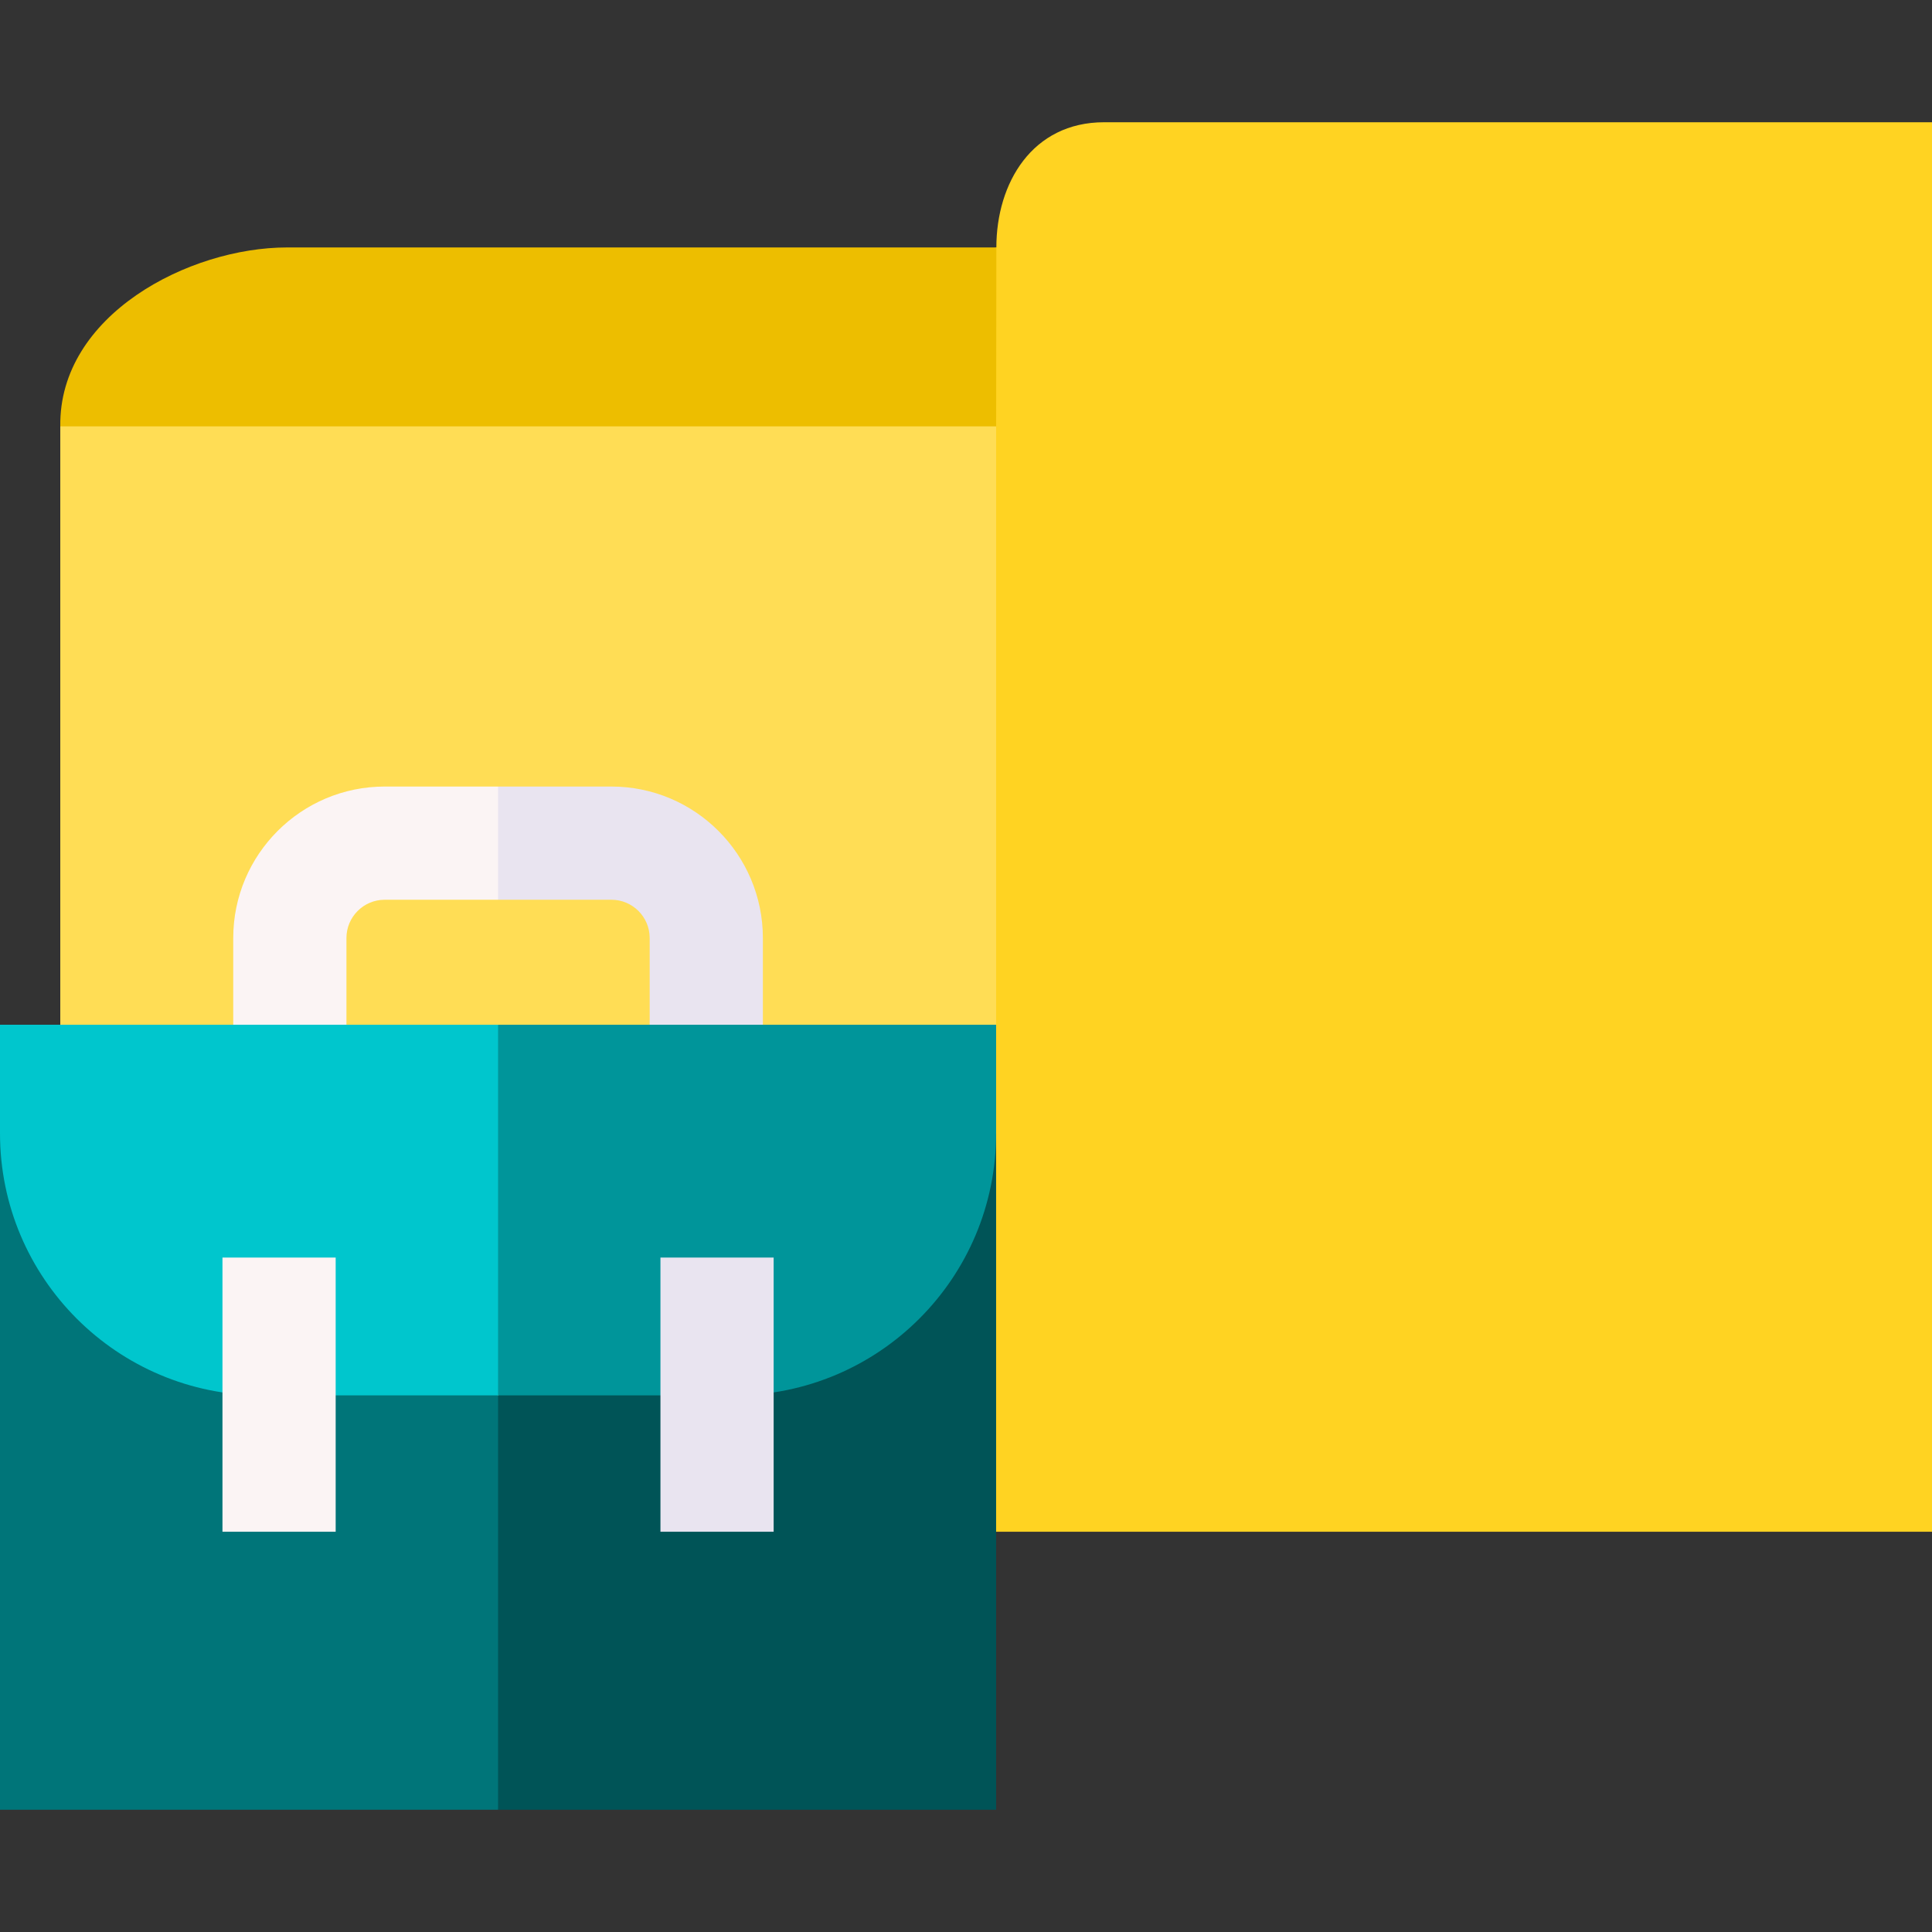 <svg id="Capa_1" enable-background="new 0 0 512 512" height="512" viewBox="0 0 512 512" width="512" xmlns="http://www.w3.org/2000/svg"><rect x="0" y="0" width="512" height="512" fill="#333333" stroke="none"/><g><g><g><path d="m512 32.398v373.53h-248.012l-83.065-187.41 83.065-105.531-25.667-19.038v-19.467l25.725-8.905c0-17.098 9.532-33.18 28.551-33.18h219.403z" fill="#ffd322"/><path d="m264.046 65.577-.058 47.409-17.711 23.828h-218.661l-11.641-23.828c-.398-29.524 34.161-47.409 60.087-47.409z" fill="#edbe00"/><path d="m15.975 112.986h248.012v292.941h-248.012z" fill="#fd5"/></g></g><g><g><path d="m131.99 208.443-10.82 14.697 10.82 15.303h30.04c5.6 0 10.14 4.55 10.14 10.14v22.98l6.895 18.13h15.66l7.445-18.13v-22.98c0-22.14-18-40.14-40.14-40.14z" fill="#e9e4f0"/><path d="m131.99 208.443v30h-30.04c-5.6 0-10.14 4.55-10.14 10.14v22.98l-6.895 18.13h-15.66l-7.445-18.13v-22.98c0-22.14 18-40.14 40.14-40.14z" fill="#fbf4f4"/></g><path d="m142.64 352.331 111.276-55.17 10.064 3.191v179.25h-131.99l-23.416-63.441 23.416-46.368z" fill="#005457"/><g><g><path d="m121.34 352.331-111.276-55.17-10.064 3.191v179.25h131.99v-109.809z" fill="#007579"/></g></g><g><path d="m131.99 271.563-23.416 43.662 23.416 54.568h62.55c38.35 0 69.44-31.09 69.44-69.44v-28.79z" fill="#00959a"/><path d="m131.99 271.563v98.23h-62.55c-38.35 0-69.44-31.09-69.44-69.44v-28.79z" fill="#00c6cd"/></g><g><g><path d="m58.956 333.267h30v72.66h-30z" fill="#fbf4f4"/></g><g><path d="m175.024 333.267h30v72.66h-30z" fill="#e9e4f0"/></g></g></g></g></svg>